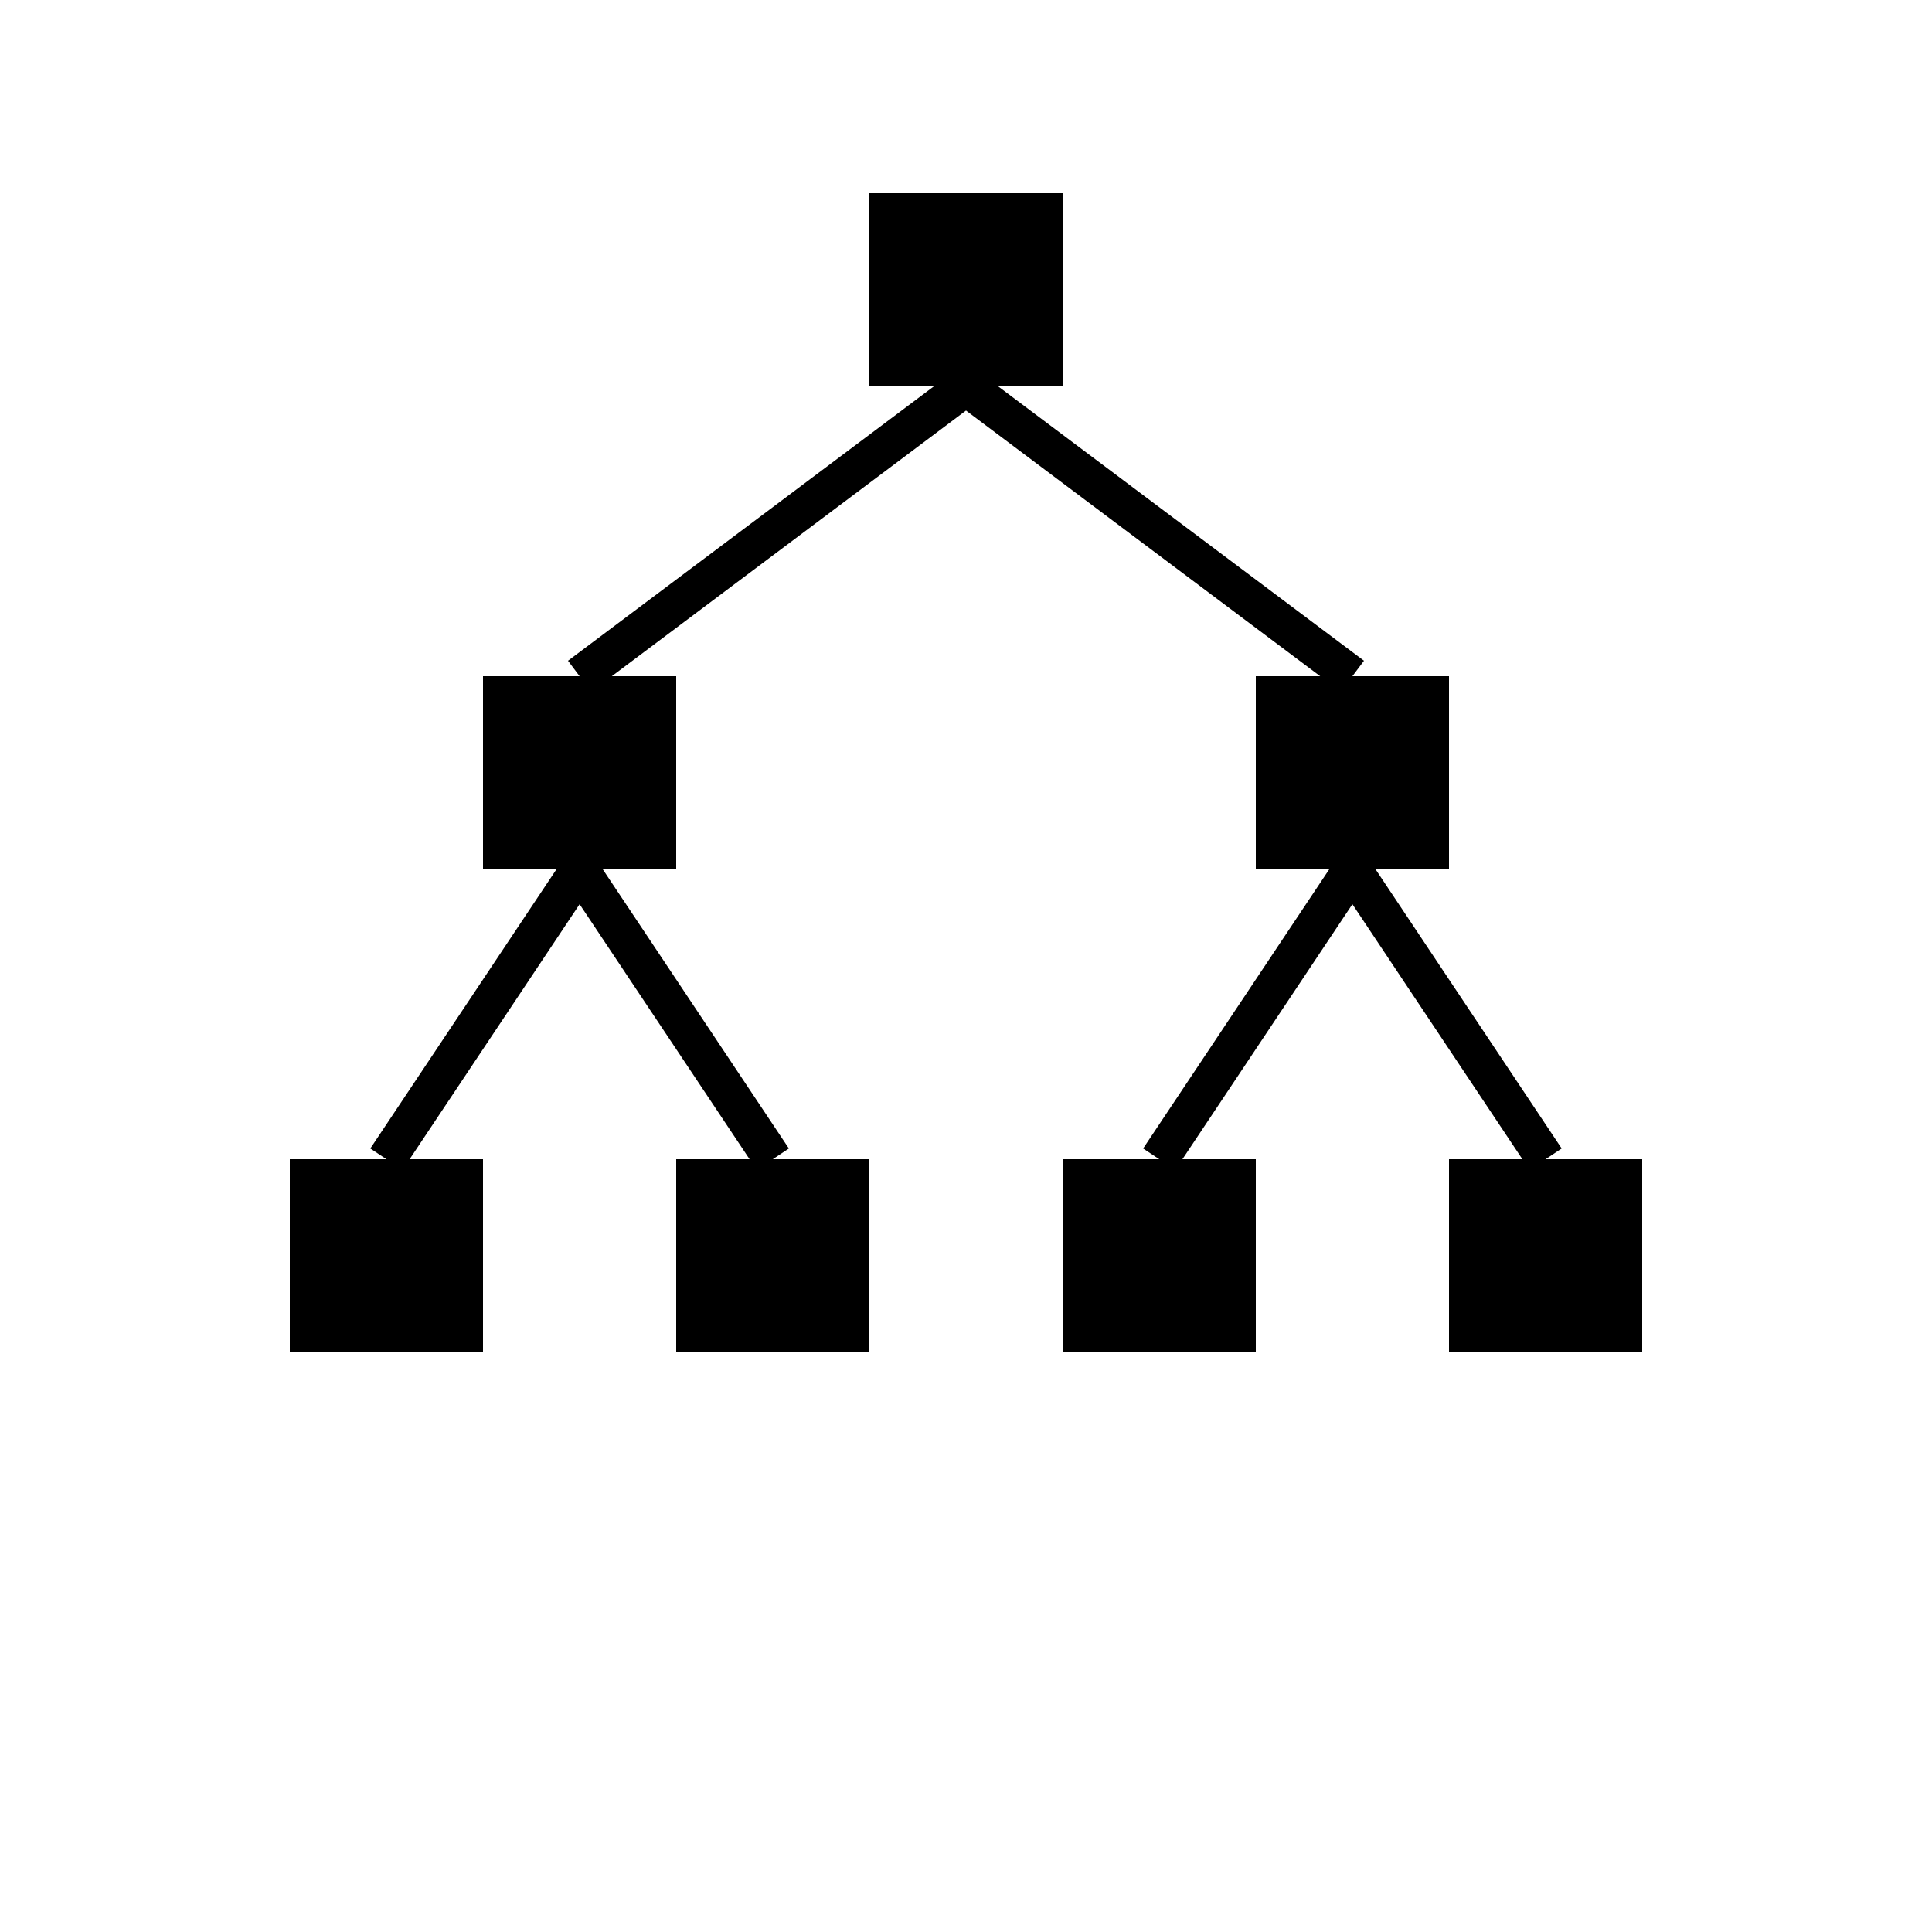 <svg xmlns="http://www.w3.org/2000/svg" width="100" height="100" viewBox="0 0 100 100" transform="rotate(0, 50, 50)">
  <rect x="45" y="10" width="10" height="10" fill="black" />
  <rect x="25" y="35" width="10" height="10" fill="black" />
  <rect x="65" y="35" width="10" height="10" fill="black" />
  <rect x="15" y="60" width="10" height="10" fill="black" />
  <rect x="35" y="60" width="10" height="10" fill="black" />
  <rect x="55" y="60" width="10" height="10" fill="black" />
  <rect x="75" y="60" width="10" height="10" fill="black" />

  <line x1="50" y1="20" x2="30" y2="35" stroke="black" stroke-width="2" />
  <line x1="50" y1="20" x2="70" y2="35" stroke="black" stroke-width="2" />
  <line x1="30" y1="45" x2="20" y2="60" stroke="black" stroke-width="2" />
  <line x1="30" y1="45" x2="40" y2="60" stroke="black" stroke-width="2" />
  <line x1="70" y1="45" x2="60" y2="60" stroke="black" stroke-width="2" />
  <line x1="70" y1="45" x2="80" y2="60" stroke="black" stroke-width="2" />
</svg>